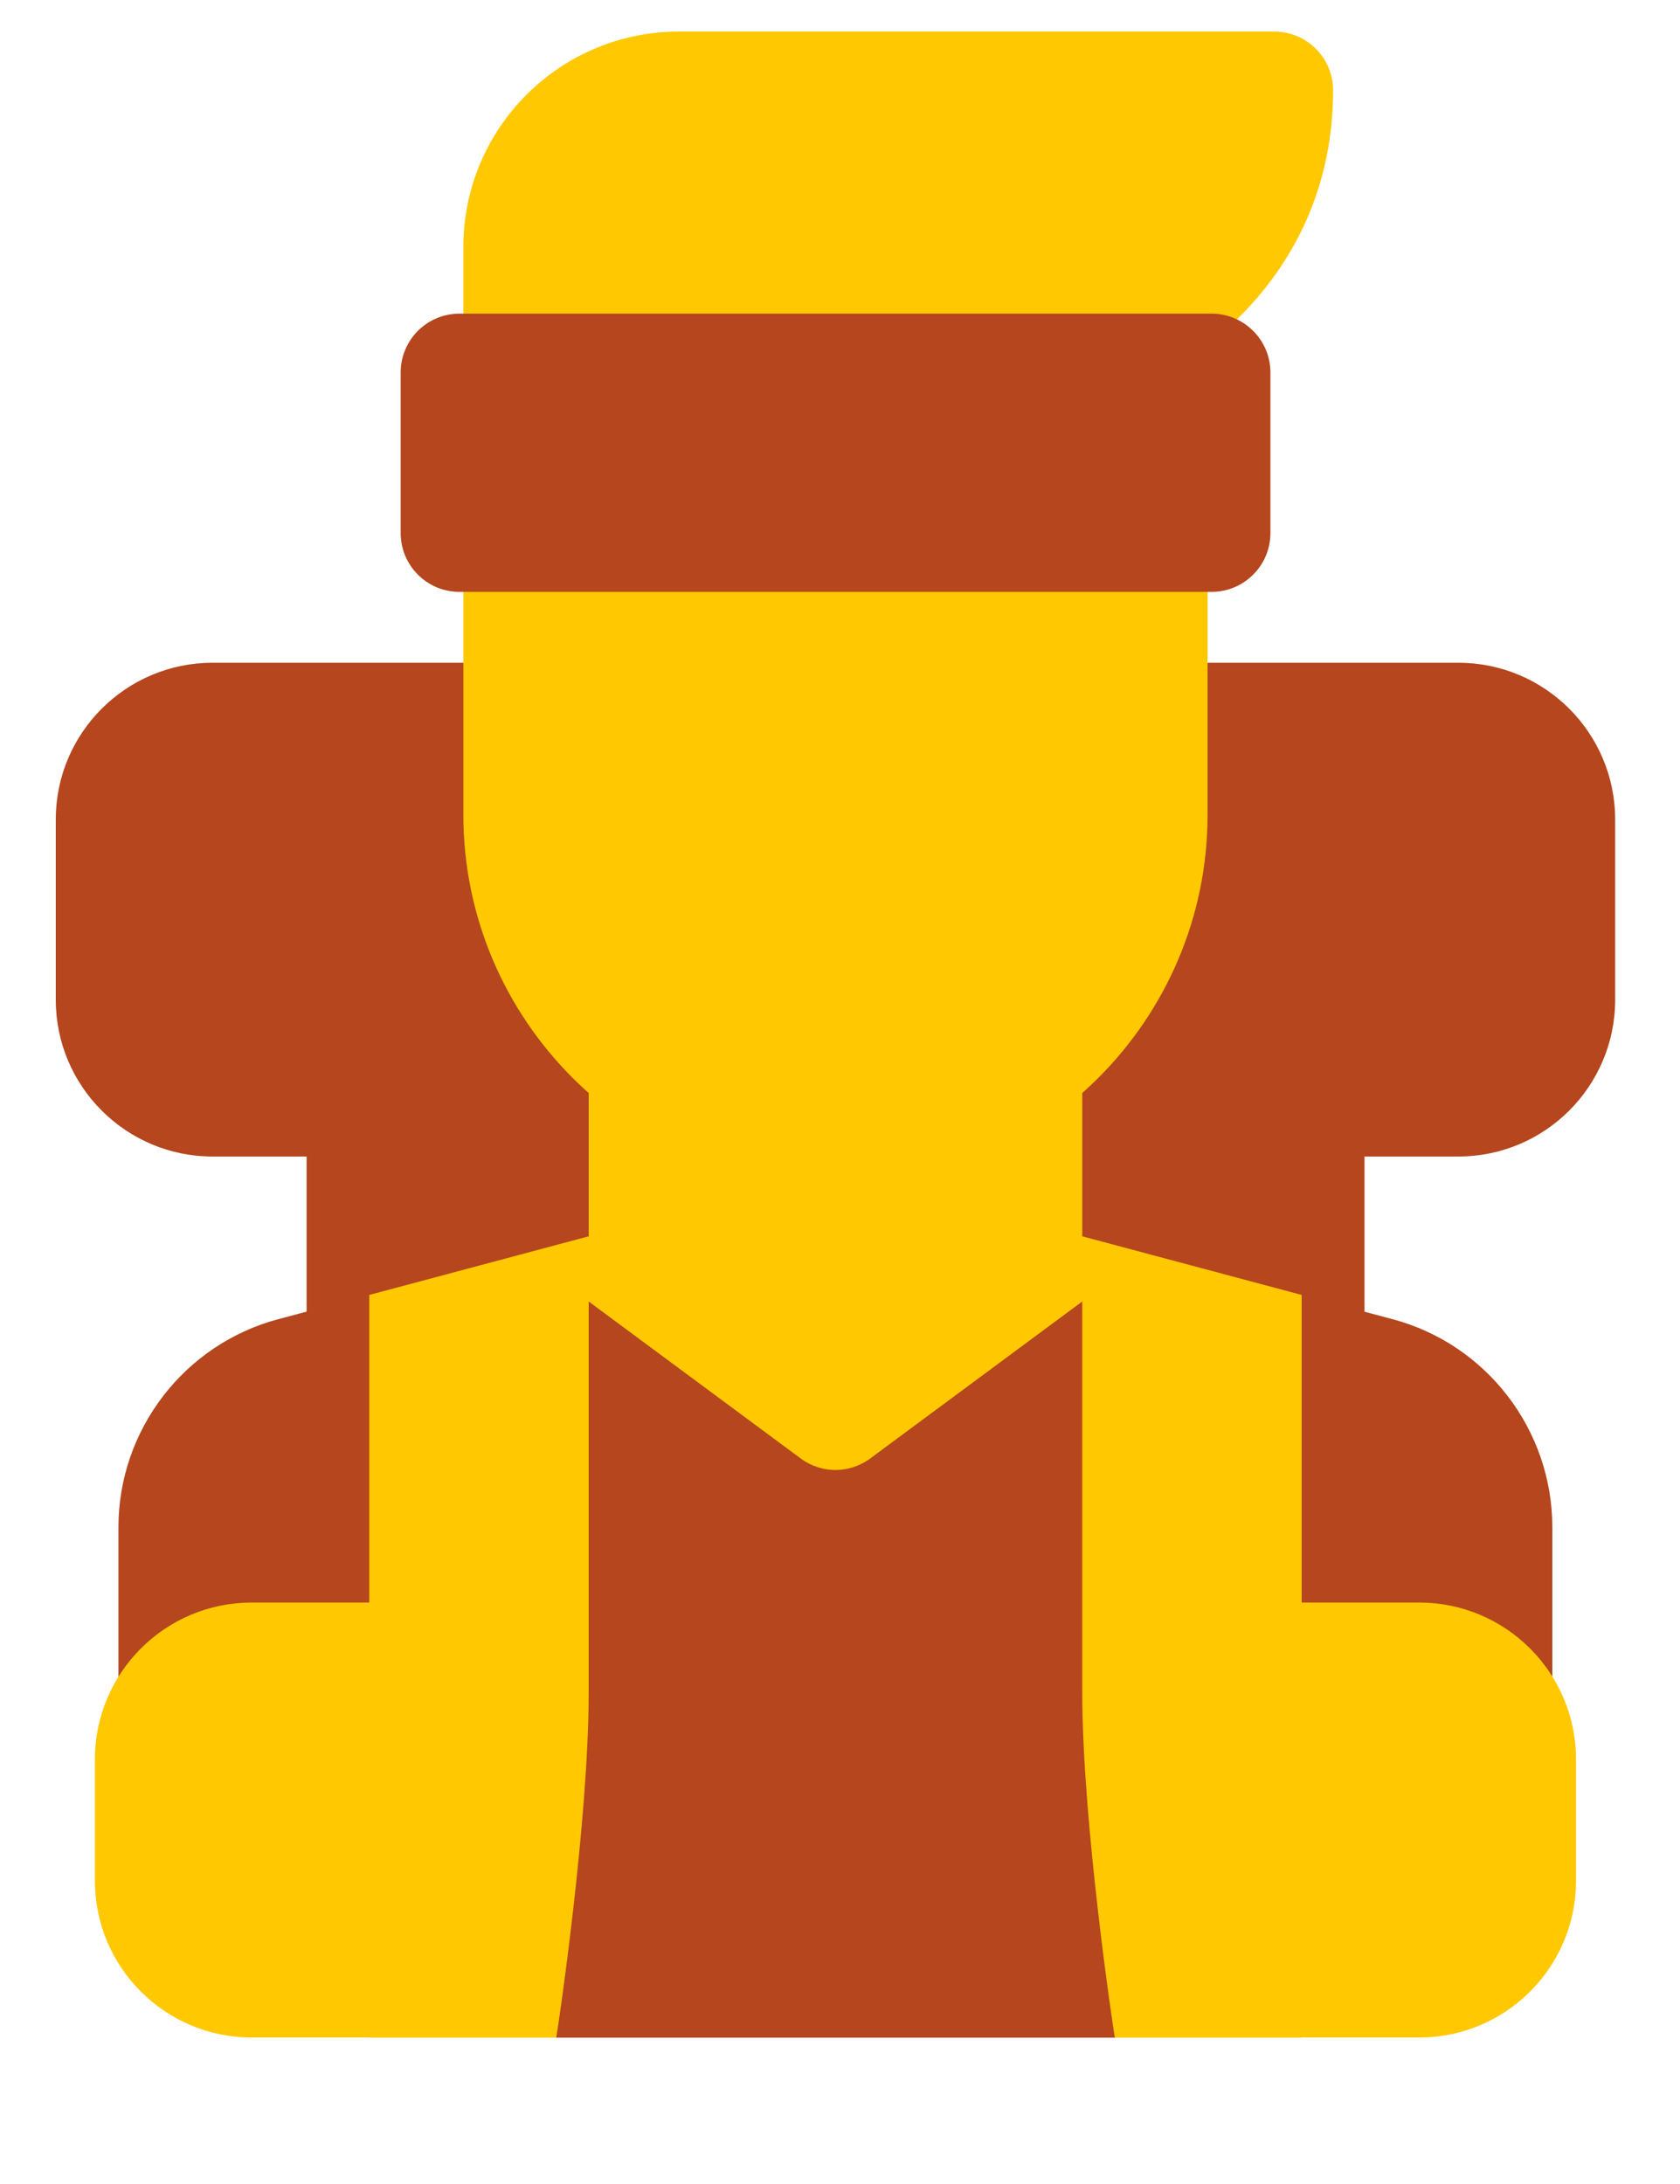 <svg width="10" height="13" viewBox="0 0 10 13" fill="none" xmlns="http://www.w3.org/2000/svg">
<g id="Group">
<path id="Vector" d="M7.772 6.18H2.175C1.982 6.18 1.825 6.336 1.825 6.529V8.955C1.825 9.148 1.982 9.305 2.175 9.305H7.772C7.965 9.305 8.122 9.148 8.122 8.955V6.529C8.122 6.336 7.965 6.18 7.772 6.18Z" fill="#B5461D"/>
<path id="Vector_2" d="M8.681 3.945H1.265C0.75 3.945 0.332 4.363 0.332 4.878V5.951C0.332 6.466 0.75 6.884 1.265 6.884H8.681C9.196 6.884 9.614 6.466 9.614 5.951V4.878C9.614 4.363 9.196 3.945 8.681 3.945Z" fill="#B5461D"/>
<path id="Vector_3" d="M7.561 8.688L7.372 8.38L7.095 7.767L6.442 7.359H3.504L2.851 7.767L2.198 7.708L1.657 7.852C1.097 8.001 0.705 8.511 0.705 9.091V11.103L3.31 12.129H4.973L8.03 10.696L8.168 9.704C8.168 9.124 8.122 8.838 7.561 8.688Z" fill="#B5461D"/>
<path id="Vector_4" d="M8.288 7.852L7.748 7.708L7.095 7.767L6.442 7.359H4.973V12.129H6.635L9.24 11.103V9.091C9.24 8.511 8.849 8.001 8.288 7.852Z" fill="#B5461D"/>
<path id="Vector_5" d="M2.198 7.708V12.129H3.311C3.319 12.09 3.504 10.849 3.504 10.077V7.745L3.737 7.58L3.504 7.359L2.198 7.708Z" fill="#FFC800"/>
<path id="Vector_6" d="M6.442 7.359L6.209 7.568L6.442 7.745V10.077C6.442 10.849 6.628 12.09 6.636 12.129H7.748V7.708L6.442 7.359Z" fill="#FFC800"/>
<path id="Vector_7" d="M8.448 9.539H7.748C7.233 9.539 6.815 9.957 6.815 10.472V11.195C6.815 11.71 7.233 12.128 7.748 12.128H8.448C8.963 12.128 9.381 11.71 9.381 11.195V10.472C9.381 9.957 8.963 9.539 8.448 9.539Z" fill="#FFC800"/>
<path id="Vector_8" d="M2.198 9.539H1.498C0.983 9.539 0.565 9.957 0.565 10.472V11.195C0.565 11.71 0.983 12.128 1.498 12.128H2.198C2.713 12.128 3.131 11.71 3.131 11.195V10.472C3.131 9.957 2.713 9.539 2.198 9.539Z" fill="#FFC800"/>
<path id="Vector_9" d="M6.093 5.602H3.854C3.661 5.602 3.504 5.758 3.504 5.951V7.747L4.775 8.688C4.833 8.728 4.902 8.75 4.973 8.75C4.973 8.75 5.542 8.008 5.602 7.967L5.819 7.007L6.442 5.951C6.442 5.758 6.286 5.602 6.093 5.602Z" fill="#FFC800"/>
<path id="Vector_10" d="M6.092 5.602H4.973V8.75C5.042 8.75 5.111 8.729 5.171 8.688L6.442 7.747V5.951C6.442 5.758 6.285 5.602 6.092 5.602Z" fill="#FFC800"/>
<path id="Vector_11" d="M6.839 2.82H3.108C2.914 2.82 2.758 2.977 2.758 3.17V4.849C2.758 6.071 3.752 7.065 4.973 7.065C4.973 7.065 5.883 6.071 5.883 4.849L7.189 3.17C7.189 2.977 7.032 2.82 6.839 2.82Z" fill="#FFC800"/>
<path id="Vector_12" d="M6.838 2.82H4.973V7.065C6.194 7.065 7.188 6.071 7.188 4.849V3.17C7.188 2.977 7.032 2.82 6.838 2.82Z" fill="#FFC800"/>
<path id="Vector_13" d="M7.585 0.188H4.04C3.333 0.188 2.758 0.763 2.758 1.47V1.867C2.758 2.06 2.914 2.216 3.108 2.216H6.839C6.896 2.216 6.953 2.202 7.003 2.176C7.041 2.155 7.935 1.667 7.935 0.537C7.935 0.344 7.778 0.188 7.585 0.188Z" fill="#FFC800"/>
<path id="Vector_14" d="M7.212 1.867H2.735C2.541 1.867 2.385 2.024 2.385 2.217V3.173C2.385 3.366 2.541 3.523 2.735 3.523H7.212C7.405 3.523 7.562 3.366 7.562 3.173V2.217C7.562 2.024 7.405 1.867 7.212 1.867Z" fill="#B5461D"/>
</g>
</svg>

